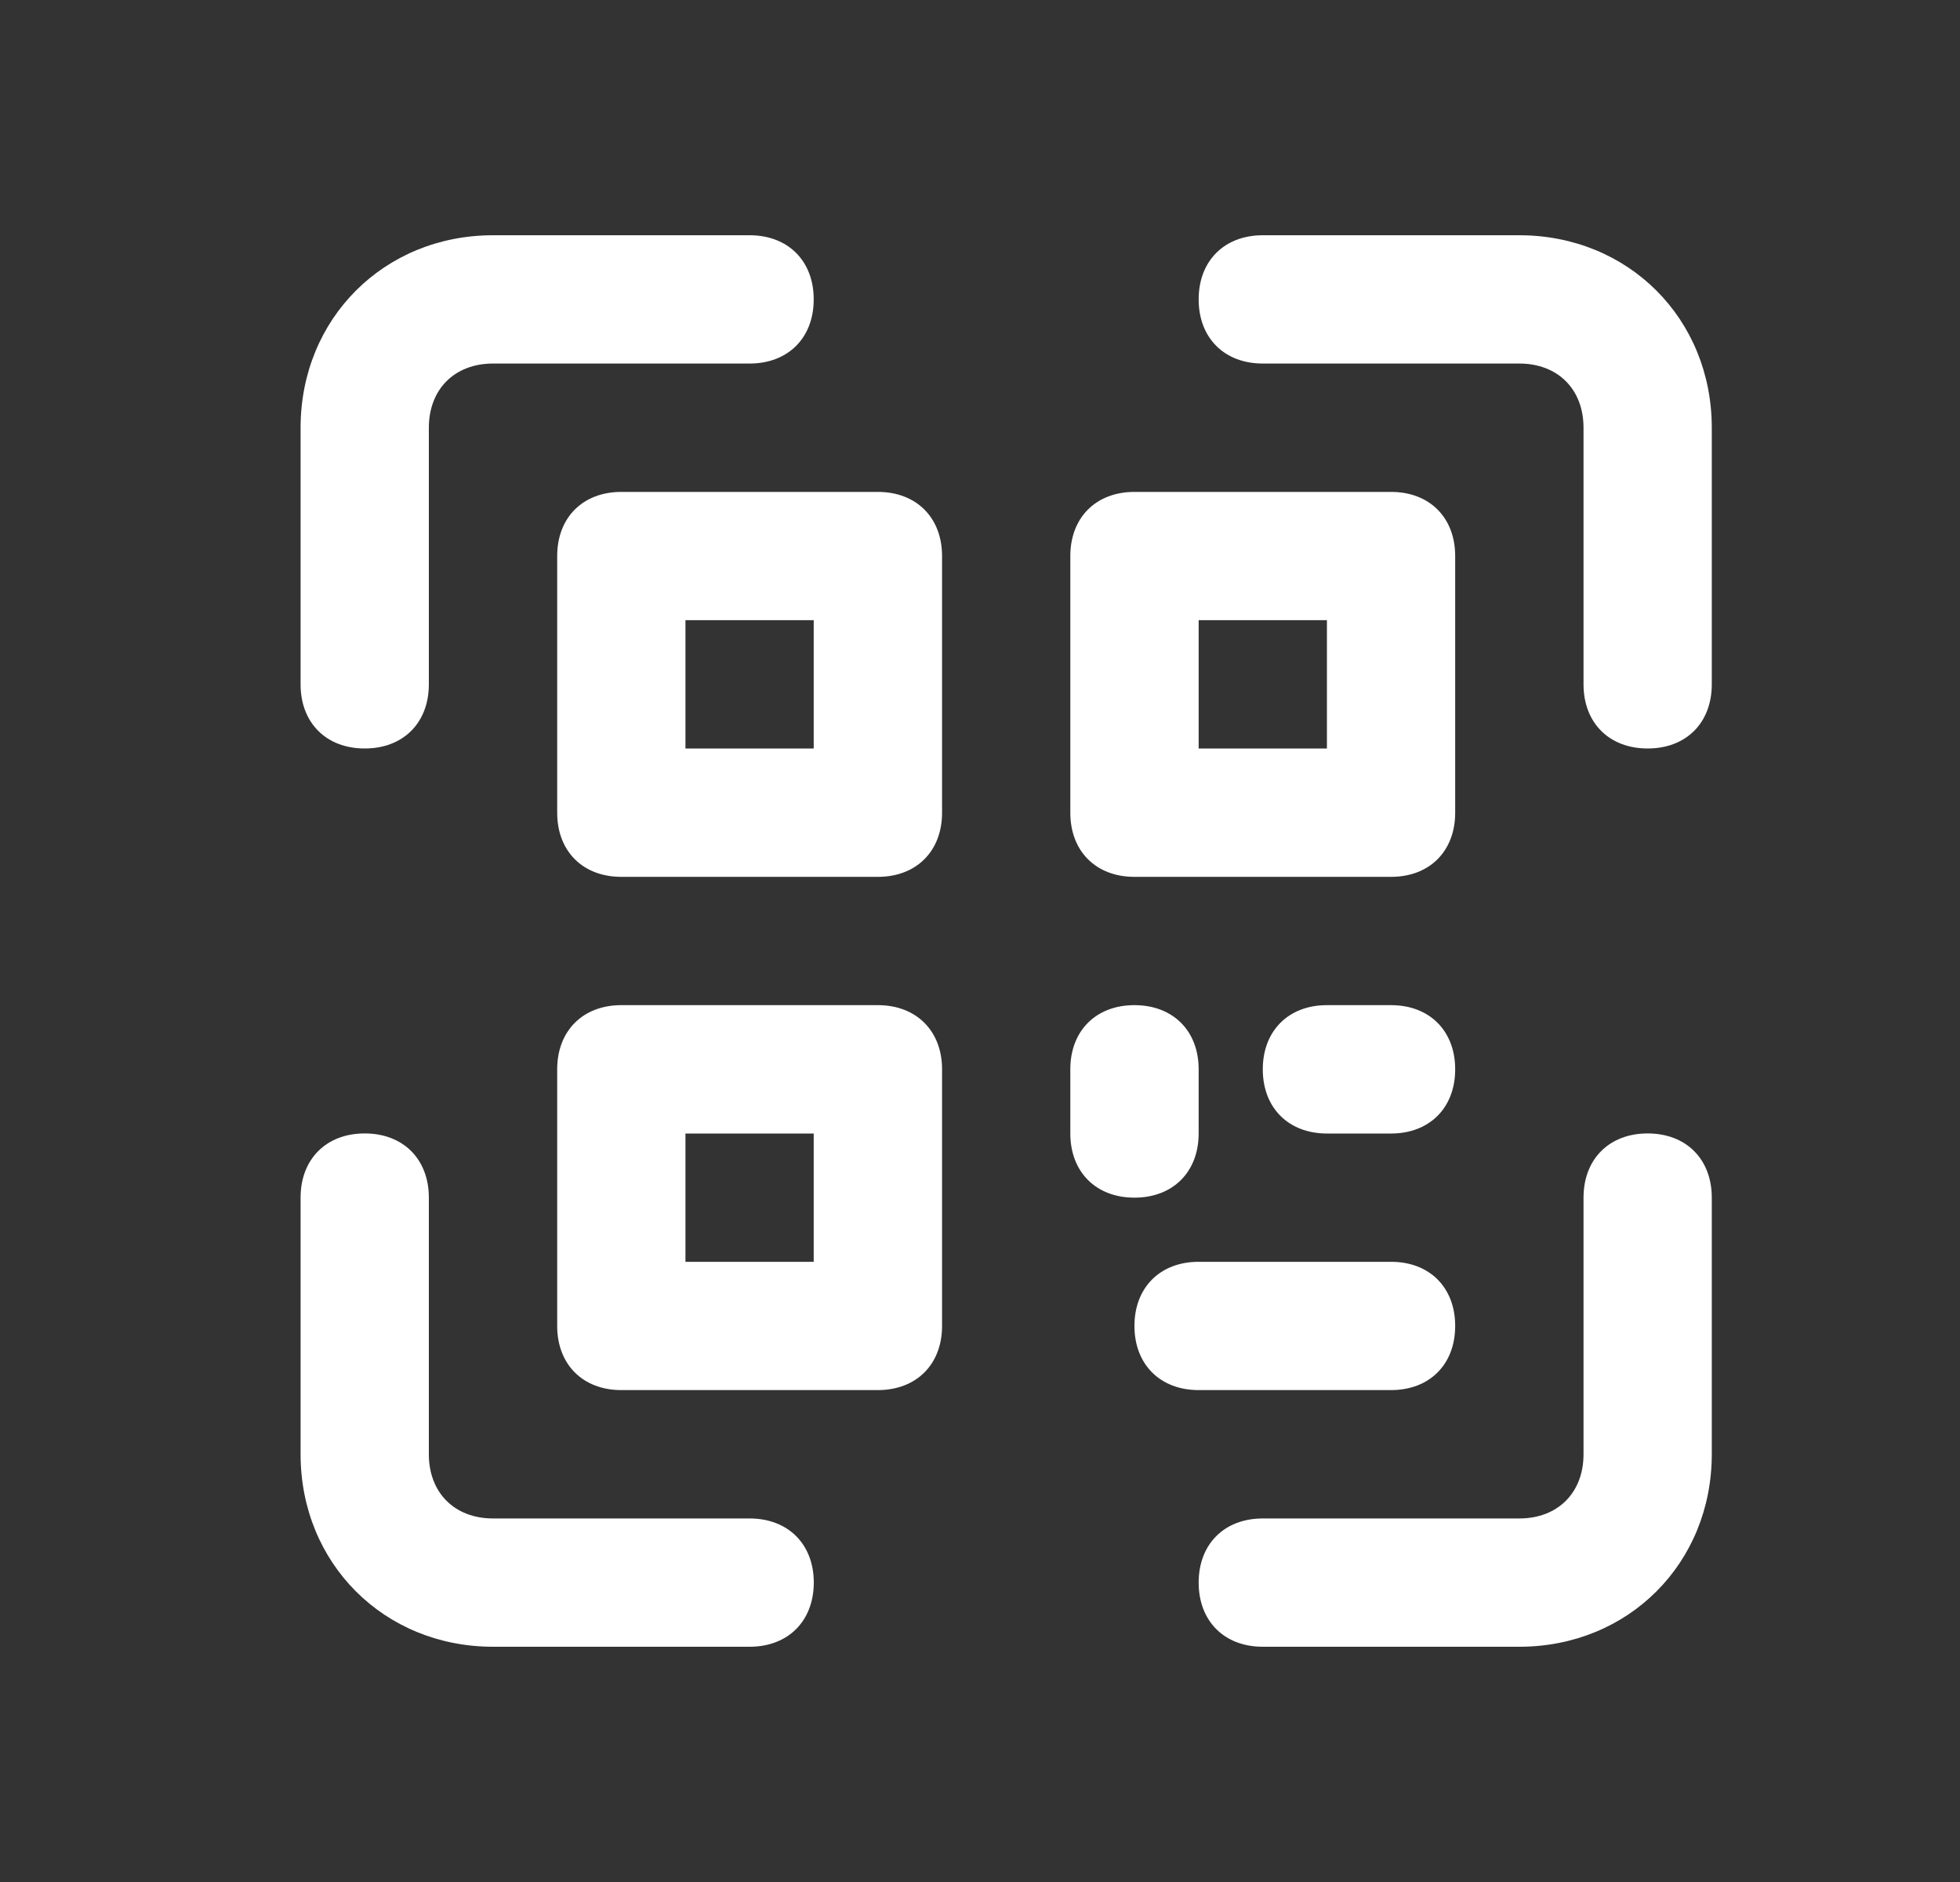 <svg width="25" height="24" viewBox="0 0 25 24" fill="none" xmlns="http://www.w3.org/2000/svg">
<rect x="0" y="0" width="25" height="24" fill="#333333" stroke="none"/>
<path d="M4.652 9.545C4.161 9.545 3.834 9.218 3.834 8.727V5.455C3.834 4.064 4.898 3 6.289 3H9.561C10.052 3 10.379 3.327 10.379 3.818C10.379 4.309 10.052 4.636 9.561 4.636H6.289C5.798 4.636 5.47 4.964 5.47 5.455V8.727C5.47 9.218 5.143 9.545 4.652 9.545Z" fill="white"/>
<path d="M21.016 9.545C20.525 9.545 20.198 9.218 20.198 8.727V5.455C20.198 4.964 19.87 4.636 19.379 4.636H16.107C15.616 4.636 15.289 4.309 15.289 3.818C15.289 3.327 15.616 3 16.107 3H19.379C20.77 3 21.834 4.064 21.834 5.455V8.727C21.834 9.218 21.507 9.545 21.016 9.545Z" fill="white"/>
<path d="M9.561 21H6.289C4.898 21 3.834 19.936 3.834 18.545V15.273C3.834 14.782 4.161 14.454 4.652 14.454C5.143 14.454 5.47 14.782 5.47 15.273V18.545C5.47 19.036 5.798 19.364 6.289 19.364H9.561C10.052 19.364 10.38 19.691 10.38 20.182C10.379 20.673 10.052 21 9.561 21Z" fill="white"/>
<path d="M19.379 21H16.107C15.616 21 15.289 20.673 15.289 20.182C15.289 19.691 15.616 19.364 16.107 19.364H19.379C19.87 19.364 20.198 19.036 20.198 18.545V15.273C20.198 14.782 20.525 14.454 21.016 14.454C21.507 14.454 21.834 14.782 21.834 15.273V18.545C21.834 19.936 20.77 21 19.379 21Z" fill="white"/>
<path d="M11.197 11.182H7.925C7.434 11.182 7.107 10.855 7.107 10.364V7.091C7.107 6.6 7.434 6.273 7.925 6.273H11.197C11.688 6.273 12.016 6.6 12.016 7.091V10.364C12.016 10.855 11.688 11.182 11.197 11.182ZM8.743 9.545H10.379V7.909H8.743V9.545Z" fill="white"/>
<path d="M11.197 17.727H7.925C7.434 17.727 7.107 17.4 7.107 16.909V13.636C7.107 13.146 7.434 12.818 7.925 12.818H11.197C11.688 12.818 12.016 13.146 12.016 13.636V16.909C12.016 17.4 11.688 17.727 11.197 17.727ZM8.743 16.091H10.379V14.455H8.743V16.091Z" fill="white"/>
<path d="M17.743 11.182H14.47C13.979 11.182 13.652 10.855 13.652 10.364V7.091C13.652 6.6 13.979 6.273 14.47 6.273H17.743C18.234 6.273 18.561 6.6 18.561 7.091V10.364C18.561 10.855 18.234 11.182 17.743 11.182ZM15.289 9.545H16.925V7.909H15.289V9.545Z" fill="white"/>
<path d="M14.47 15.273C13.979 15.273 13.652 14.945 13.652 14.454V13.636C13.652 13.145 13.979 12.818 14.47 12.818C14.961 12.818 15.289 13.145 15.289 13.636V14.454C15.289 14.945 14.961 15.273 14.47 15.273Z" fill="white"/>
<path d="M17.743 14.455H16.925C16.434 14.455 16.107 14.127 16.107 13.636C16.107 13.146 16.434 12.818 16.925 12.818H17.743C18.234 12.818 18.561 13.146 18.561 13.636C18.561 14.127 18.234 14.455 17.743 14.455Z" fill="white"/>
<path d="M17.743 17.727H15.289C14.798 17.727 14.47 17.4 14.47 16.909C14.47 16.418 14.798 16.091 15.289 16.091H17.743C18.234 16.091 18.561 16.418 18.561 16.909C18.561 17.4 18.234 17.727 17.743 17.727Z" fill="white"/>
</svg>
